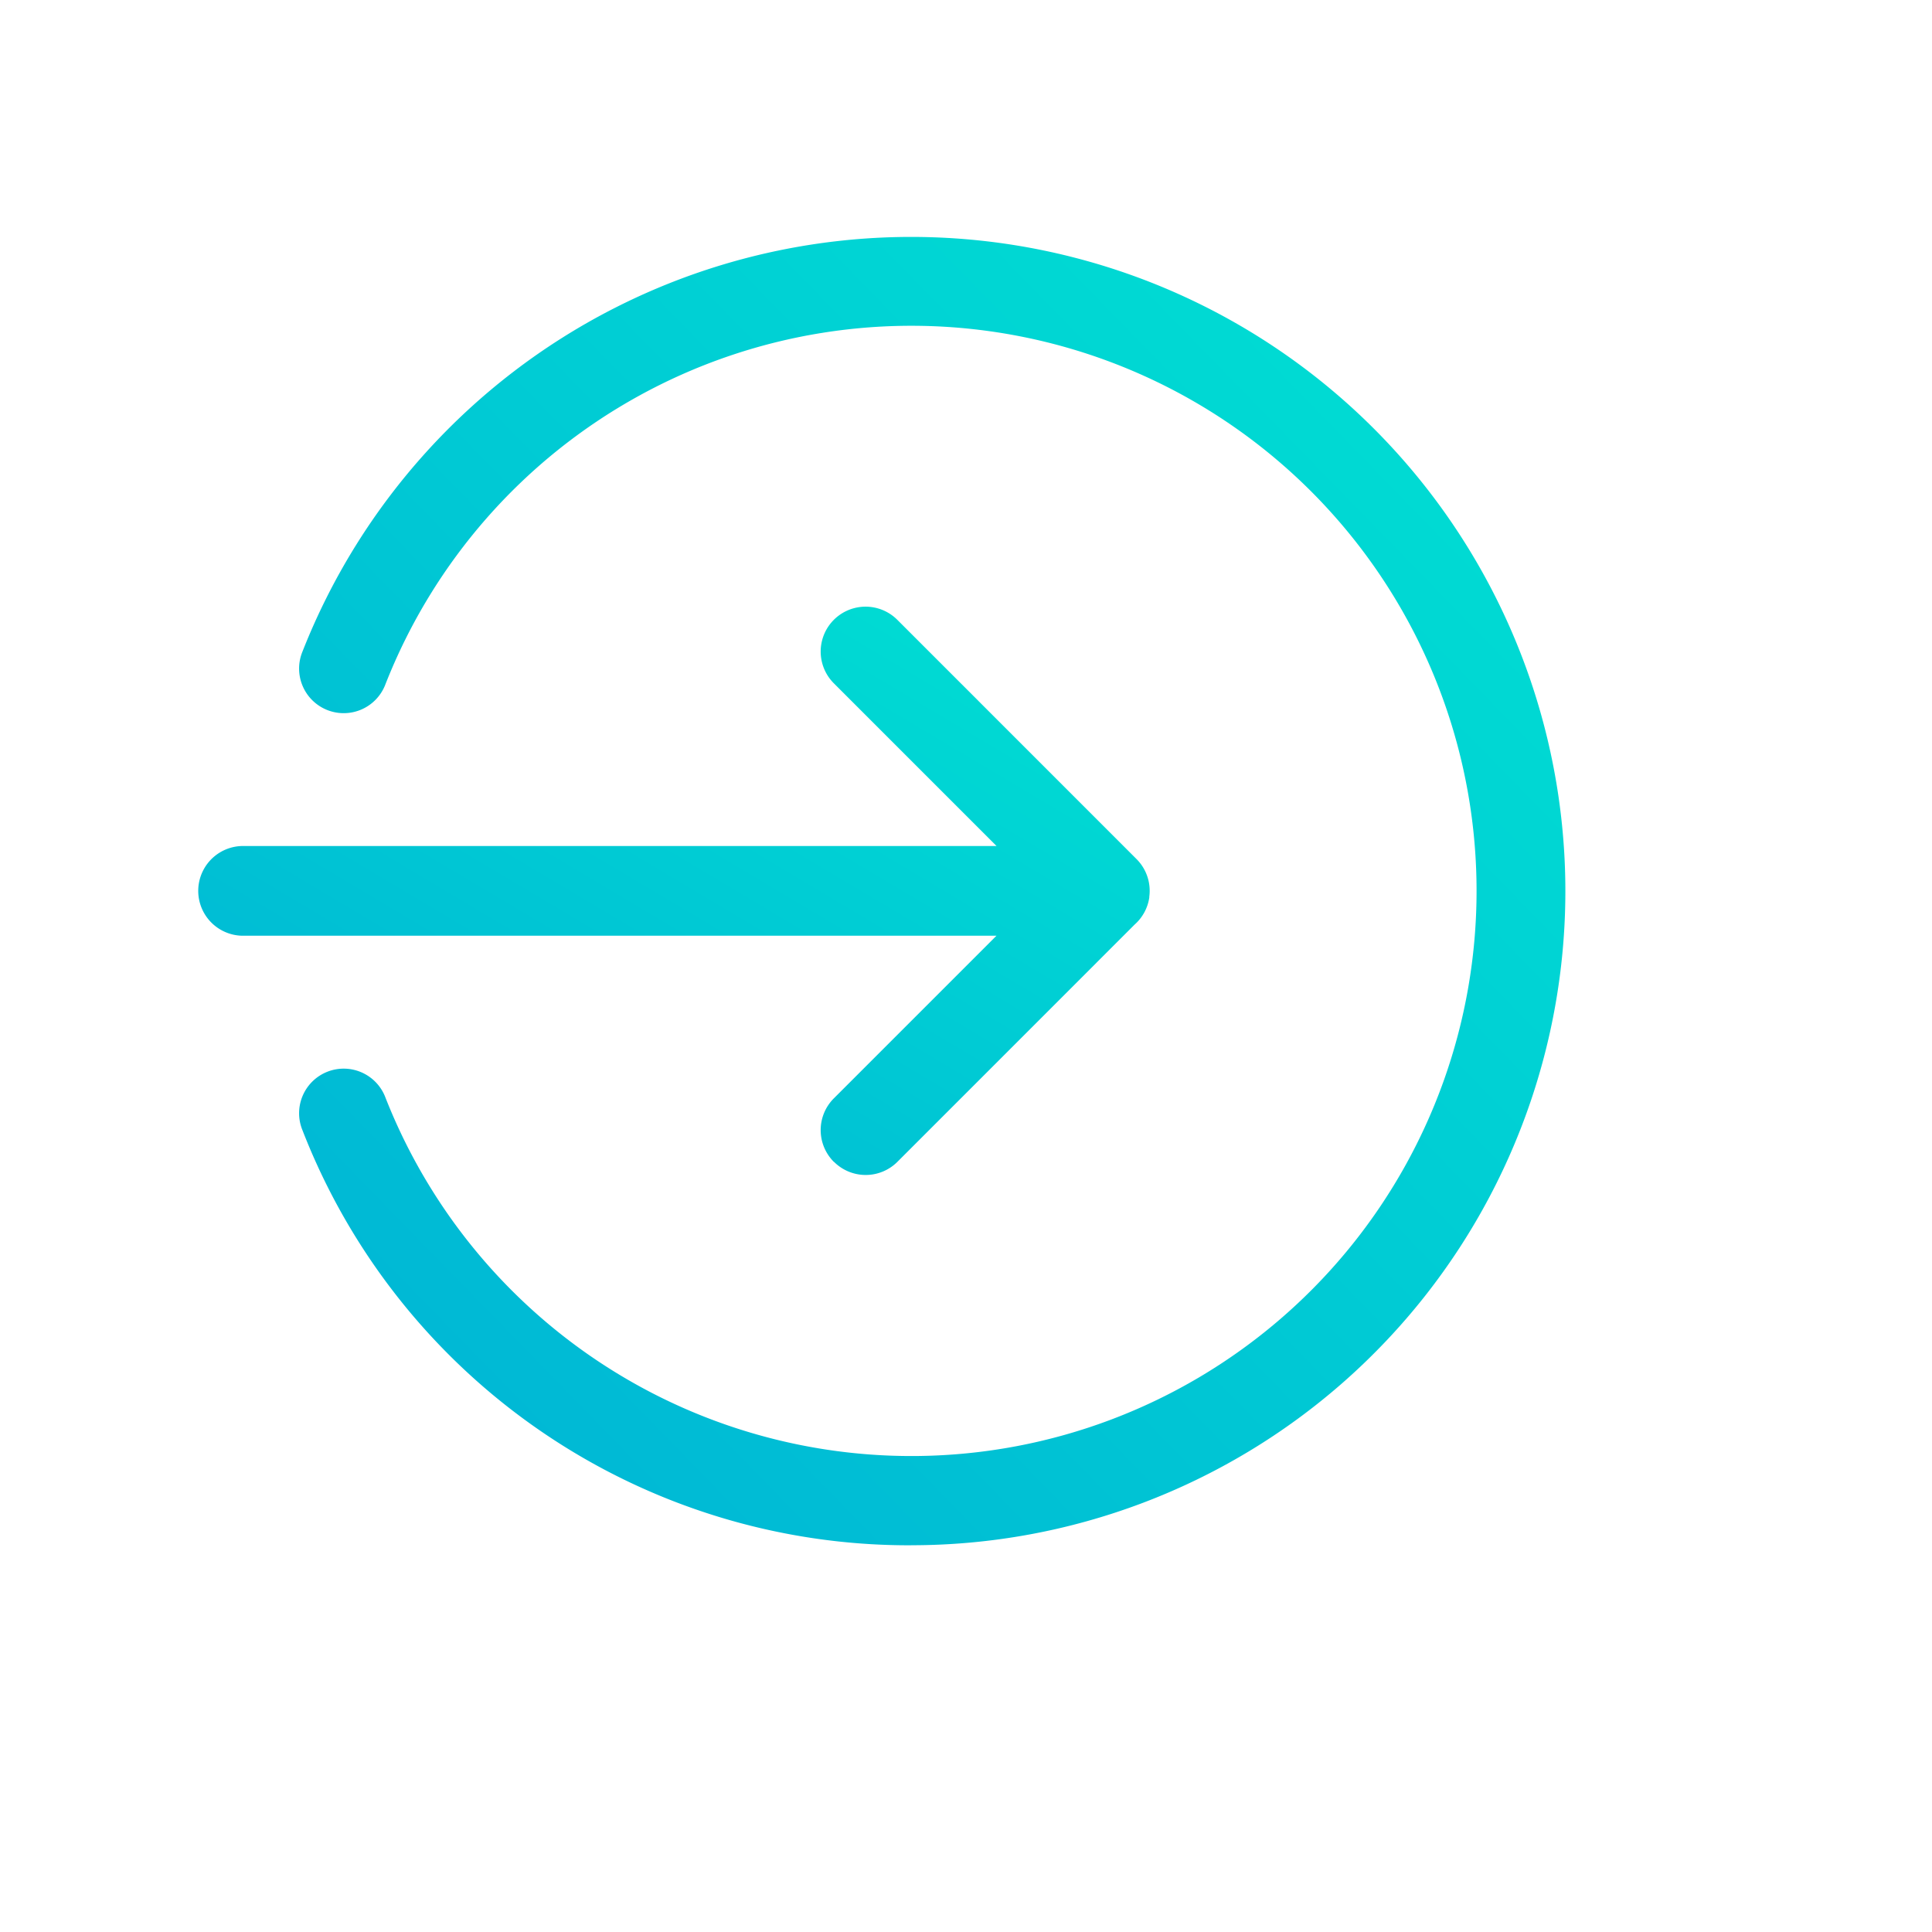 <svg xmlns="http://www.w3.org/2000/svg" xmlns:xlink="http://www.w3.org/1999/xlink" width="49" height="49" viewBox="0 0 49 49">
  <defs>
    <filter id="Rectangle_130" x="0" y="0" width="49" height="49" filterUnits="userSpaceOnUse">
      <feOffset dx="2" dy="2" input="SourceAlpha"/>
      <feGaussianBlur stdDeviation="2" result="blur"/>
      <feFlood flood-color="#2a2a2a" flood-opacity="0.349"/>
      <feComposite operator="in" in2="blur"/>
      <feComposite in="SourceGraphic"/>
    </filter>
    <linearGradient id="linear-gradient" y1="1" x2="1" gradientUnits="objectBoundingBox">
      <stop offset="0" stop-color="#00b3d5"/>
      <stop offset="1" stop-color="#00e1d3"/>
    </linearGradient>
  </defs>
  <g id="login" transform="translate(4.001 4)">
    <g transform="matrix(1, 0, 0, 1, -4, -4)" filter="url(#Rectangle_130)">
      <rect id="Rectangle_130-2" data-name="Rectangle 130" width="37" height="37" transform="translate(4 4)" fill="none"/>
    </g>
    <g id="Group_527" data-name="Group 527" transform="translate(0.999 2)">
      <path id="Union_11" data-name="Union 11" d="M16.148,14.079a1.138,1.138,0,0,1,0-1.61l4.125-4.125H1.132a1.138,1.138,0,0,1,0-2.275H20.275L16.148,1.942a1.138,1.138,0,1,1,1.61-1.61L23.825,6.4a1.136,1.136,0,0,1,.324.95v.007l0,.016a1.137,1.137,0,0,1-.372.688l-6.016,6.017a1.137,1.137,0,0,1-1.61,0Z" transform="translate(0 9.388)" fill="url(#linear-gradient)"/>
      <path id="Path_987" data-name="Path 987" d="M51.991,33.525A16.5,16.5,0,0,1,36.551,23a1.131,1.131,0,1,1,2.105-.827,14.333,14.333,0,1,0,0-10.489,1.131,1.131,0,1,1-2.105-.827,16.591,16.591,0,1,1,15.44,22.667Zm0,0" transform="translate(-33.879 -0.333)" fill="url(#linear-gradient)"/>
    </g>
  </g>
</svg>
